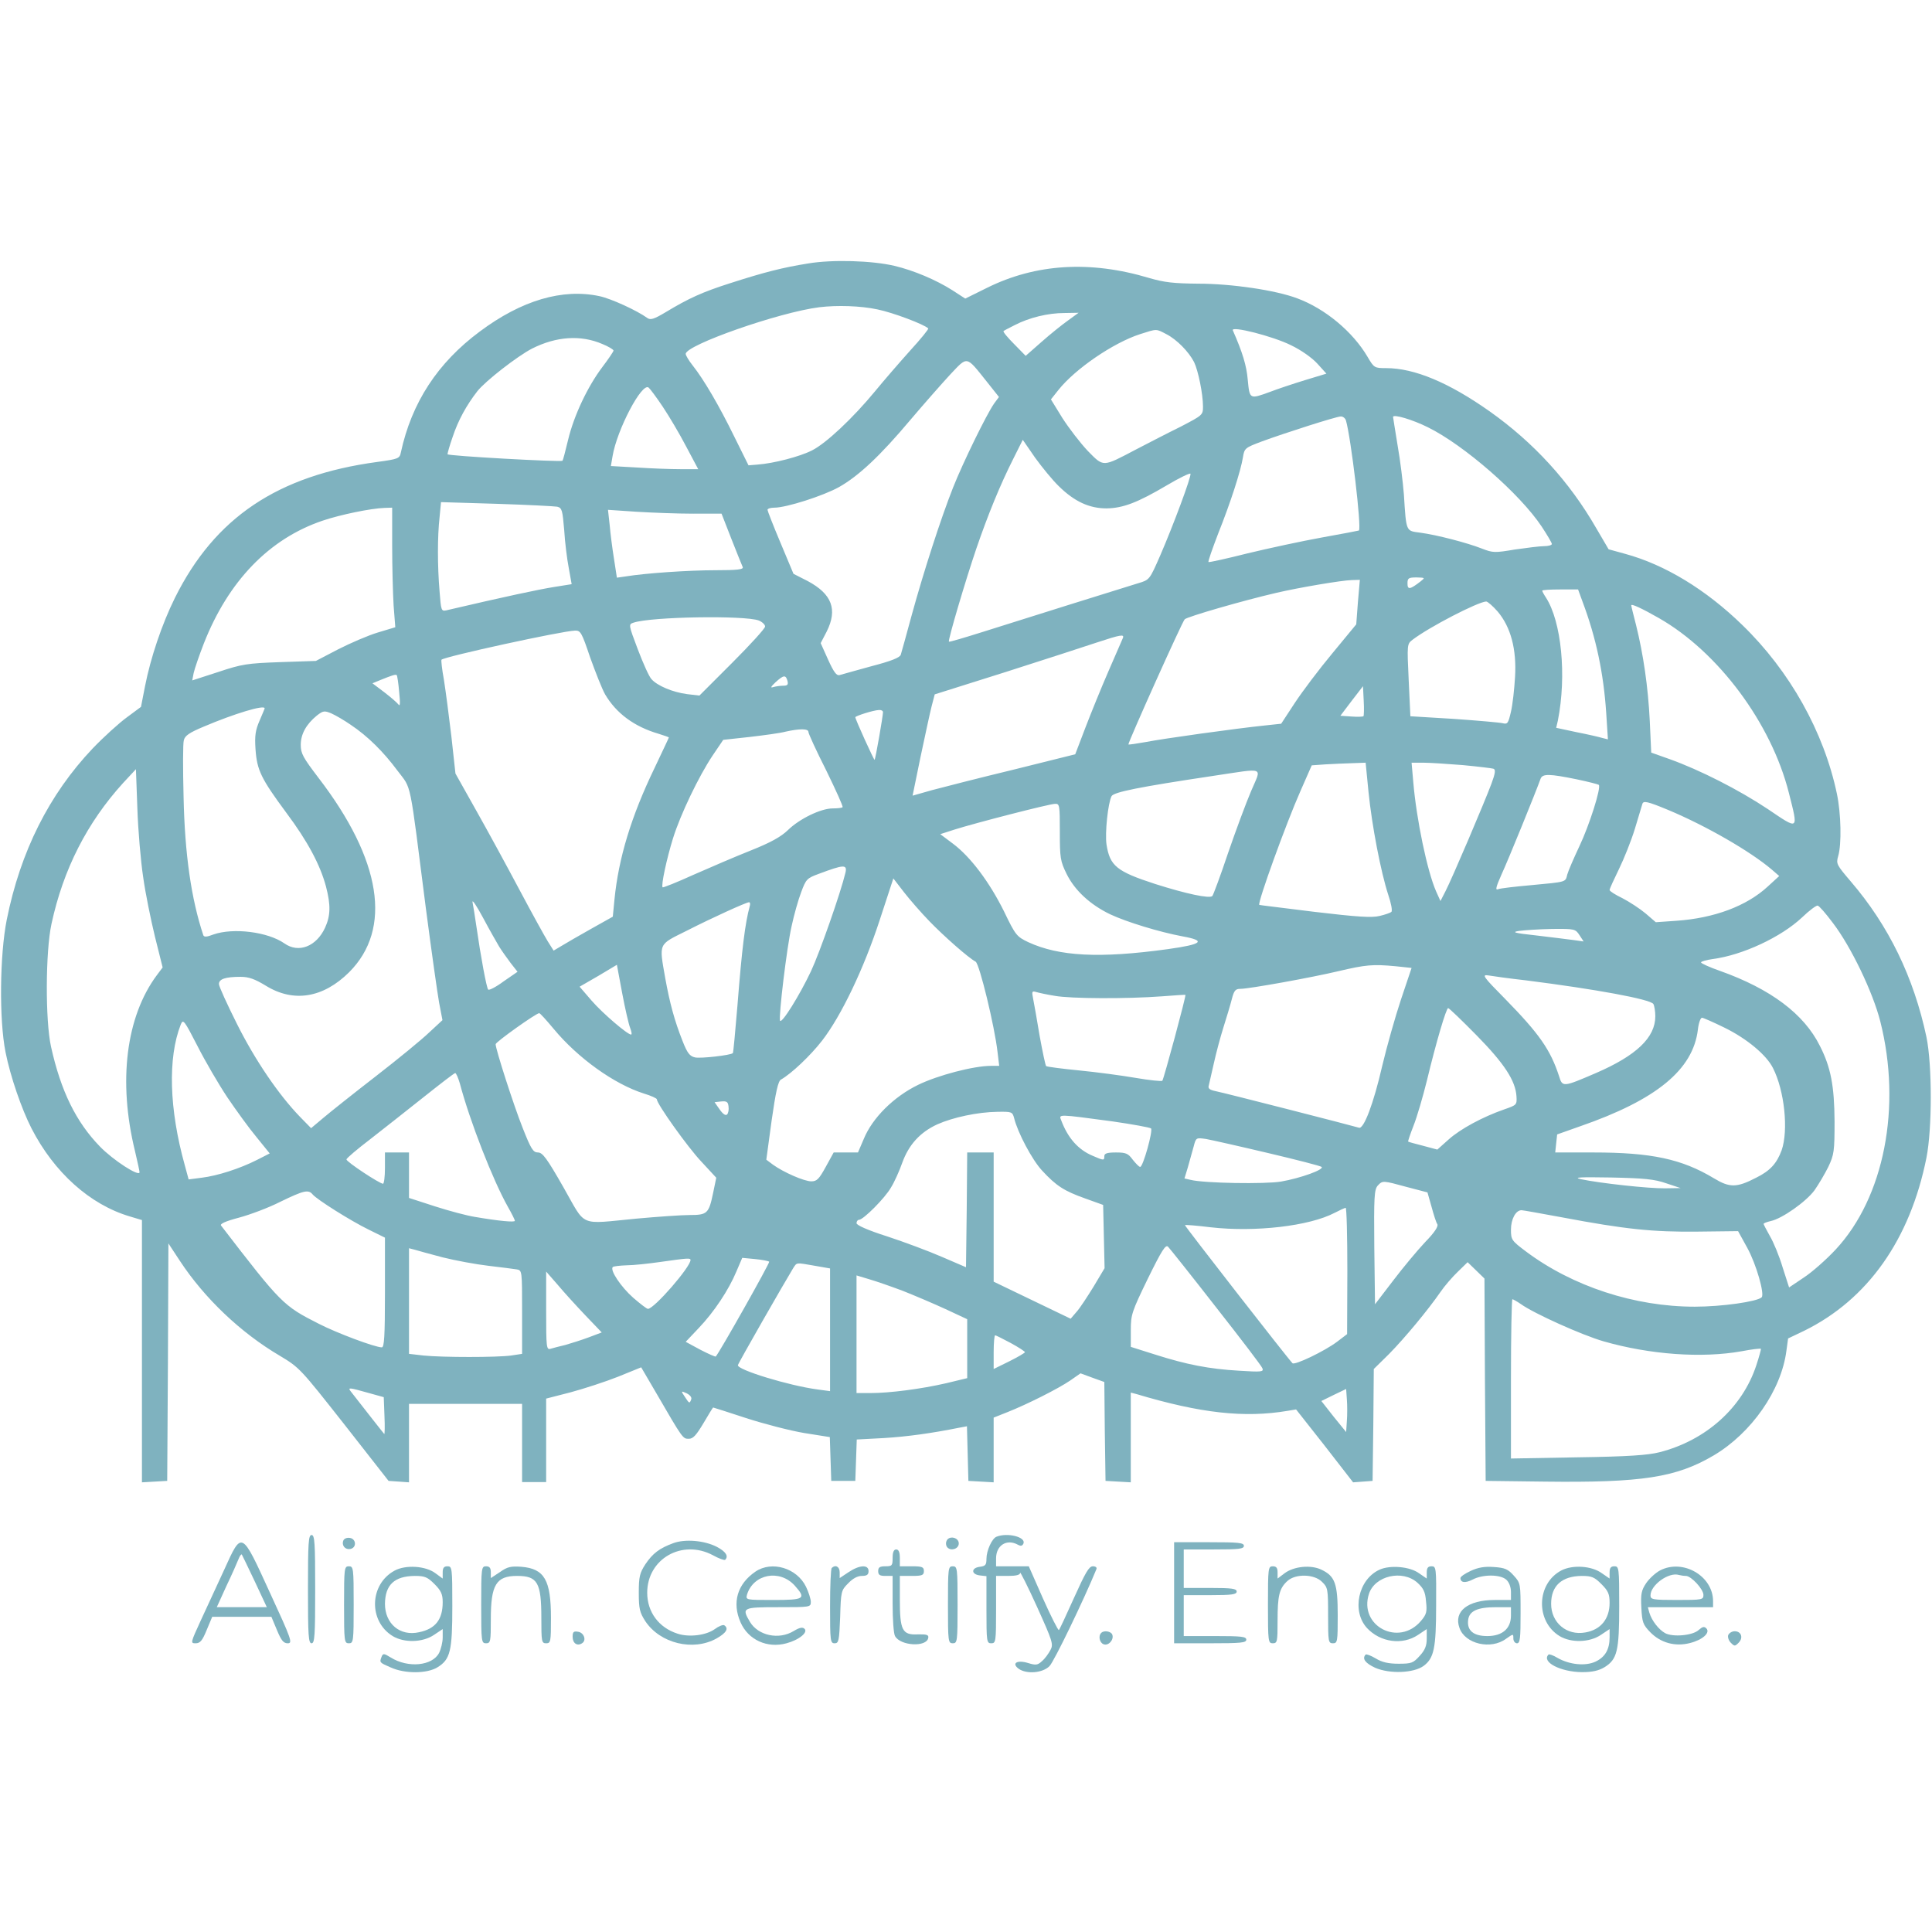 <?xml version="1.0" standalone="no"?>
<!DOCTYPE svg PUBLIC "-//W3C//DTD SVG 20010904//EN"
 "http://www.w3.org/TR/2001/REC-SVG-20010904/DTD/svg10.dtd">
<svg version="1.0" xmlns="http://www.w3.org/2000/svg"
 width="803pt" height="803pt" viewBox="0 0 803 803"
 preserveAspectRatio="xMidYMid meet">
<g transform="translate(0,803) scale(0.1,-0.1)"
fill="#7FB2BF" stroke="none">
<path d="M3359 6935 c-106 -17 -181 -36 -324 -82 -116 -37 -173 -63 -269 -121
-47 -28 -62 -33 -75 -24 -44 32 -152 81 -199 91 -154 33 -324 -17 -498 -147
-175 -130 -283 -295 -328 -503 -5 -25 -11 -27 -98 -39 -414 -56 -675 -231
-841 -565 -54 -109 -101 -249 -124 -366 l-17 -87 -58 -43 c-33 -24 -97 -82
-143 -130 -181 -191 -300 -428 -357 -712 -29 -146 -32 -415 -5 -550 20 -101
67 -237 108 -317 94 -183 243 -317 409 -366 l50 -15 0 -545 0 -545 53 3 52 3
3 494 2 493 48 -73 c102 -155 252 -298 415 -394 82 -49 86 -54 268 -285 l184
-235 43 -3 42 -3 0 163 0 163 235 0 235 0 0 -162 0 -163 50 0 50 0 0 173 0
174 101 26 c56 15 145 44 198 65 l96 39 62 -106 c112 -193 111 -191 136 -191
18 0 31 15 61 65 21 36 39 65 40 65 2 0 63 -20 137 -44 74 -24 182 -52 241
-62 l107 -17 3 -91 3 -91 50 0 50 0 3 86 3 86 113 6 c98 6 198 20 313 43 l32
6 3 -113 3 -114 53 -3 52 -3 0 134 0 135 58 23 c83 33 210 97 260 131 l43 30
49 -18 50 -18 2 -205 3 -206 53 -3 52 -3 0 187 0 186 23 -6 c267 -80 449 -100
628 -70 l36 6 119 -151 118 -152 41 3 40 3 3 232 2 233 63 62 c66 67 163 184
214 258 17 25 50 63 72 84 l41 40 35 -34 35 -34 2 -420 3 -421 245 -3 c405 -5
547 17 703 109 157 93 281 271 302 435 l7 51 67 32 c264 130 440 379 508 719
24 121 24 385 0 502 -53 249 -157 463 -315 647 -58 68 -61 73 -52 104 15 50
12 178 -5 259 -54 258 -196 511 -393 702 -152 148 -322 251 -487 296 l-69 19
-51 87 c-112 195 -261 357 -443 486 -170 120 -313 180 -431 180 -48 0 -50 1
-77 47 -61 104 -176 200 -292 243 -90 34 -273 61 -412 61 -102 1 -140 5 -205
24 -244 73 -470 59 -672 -41 l-91 -45 -54 35 c-68 43 -160 82 -240 101 -93 22
-258 27 -359 10z m288 -191 c64 -13 194 -62 211 -79 3 -2 -31 -44 -75 -92 -43
-48 -109 -124 -145 -168 -93 -113 -205 -218 -263 -247 -51 -26 -159 -54 -227
-59 l-37 -3 -59 119 c-63 129 -127 238 -173 296 -16 20 -29 42 -29 48 0 37
388 173 555 194 74 9 172 6 242 -9z m792 -46 c-24 -17 -74 -57 -110 -89 l-66
-58 -48 49 c-27 27 -47 51 -44 54 2 2 23 13 47 25 60 31 138 50 206 50 l59 1
-44 -32z m927 -103 c42 -20 87 -52 109 -76 l38 -42 -89 -27 c-49 -15 -115 -37
-146 -49 -85 -31 -84 -31 -92 51 -5 59 -22 114 -62 205 -9 20 166 -24 242 -62z
m-518 46 c43 -22 93 -73 115 -116 17 -35 37 -132 37 -185 0 -35 -2 -36 -92
-83 -51 -25 -136 -69 -188 -96 -139 -73 -132 -73 -199 -5 -31 33 -78 94 -105
136 l-48 78 31 39 c70 88 228 196 339 232 72 23 66 23 110 0z m-2344 -41 c25
-10 46 -23 46 -27 0 -4 -21 -35 -46 -68 -62 -82 -119 -203 -143 -304 -11 -46
-21 -84 -23 -86 -9 -6 -478 20 -478 27 0 5 9 37 21 71 23 70 58 133 103 191
34 43 167 146 227 177 101 51 203 58 293 19z m1598 -157 l50 -63 -20 -27 c-31
-44 -129 -244 -171 -350 -51 -129 -122 -349 -172 -531 -22 -81 -42 -154 -45
-163 -3 -12 -41 -27 -122 -48 -64 -18 -124 -34 -133 -37 -12 -3 -24 13 -47 64
l-31 69 25 48 c46 92 22 156 -79 210 l-59 30 -54 129 c-30 71 -54 133 -54 137
0 5 13 9 29 9 49 0 203 49 269 86 81 46 170 129 296 279 56 66 130 150 165
188 74 78 65 80 153 -30z m-1347 -104 c26 -39 70 -113 97 -165 l50 -94 -75 0
c-40 0 -122 3 -181 7 l-107 6 7 41 c18 109 122 308 150 285 6 -5 33 -41 59
-80z m2839 -56 c21 -71 66 -449 54 -458 -2 -1 -71 -14 -154 -29 -83 -15 -222
-45 -309 -66 -87 -22 -160 -38 -162 -36 -3 2 16 55 40 118 52 130 94 261 103
317 6 38 9 40 78 66 101 37 308 103 328 104 9 1 19 -7 22 -16z m341 -29 c150
-74 382 -276 473 -413 23 -35 42 -67 42 -72 0 -5 -15 -9 -32 -9 -18 0 -73 -7
-122 -14 -83 -14 -91 -14 -137 4 -61 24 -188 57 -256 66 -60 8 -58 1 -68 159
-4 50 -15 141 -26 203 -10 63 -19 116 -19 119 0 13 81 -11 145 -43z m-1534
-245 c65 -64 127 -92 198 -92 69 1 129 24 251 96 52 31 96 52 98 48 4 -12 -71
-213 -125 -338 -45 -103 -45 -103 -92 -117 -63 -19 -474 -148 -645 -202 -76
-24 -140 -43 -142 -41 -5 5 70 258 114 387 48 140 99 265 153 372 l40 80 51
-74 c29 -40 73 -94 99 -119z m-2085 -85 c20 -5 22 -15 29 -97 3 -51 12 -122
19 -158 l12 -67 -75 -12 c-62 -10 -199 -39 -447 -97 -20 -4 -21 1 -27 79 -9
107 -9 228 0 308 l6 63 231 -7 c127 -4 241 -10 252 -12z m-686 -162 c0 -88 3
-199 6 -249 l7 -90 -73 -22 c-40 -12 -114 -44 -165 -70 l-92 -48 -149 -5
c-137 -5 -158 -8 -257 -41 l-108 -35 6 31 c4 18 23 73 42 122 102 260 272 436
494 511 74 25 200 51 257 53 l32 1 0 -158z m1252 133 l117 0 41 -105 c23 -58
44 -111 47 -117 4 -10 -23 -13 -113 -13 -110 0 -290 -12 -375 -26 l-35 -5 -12
78 c-7 43 -15 106 -18 141 l-7 63 119 -8 c65 -4 172 -8 236 -8z m3023 -281
c-45 -35 -55 -36 -55 -9 0 22 4 25 38 25 35 -1 36 -1 17 -16z m-261 -86 l-7
-93 -99 -120 c-55 -66 -125 -159 -156 -206 l-57 -87 -65 -7 c-126 -13 -426
-55 -497 -69 -40 -7 -73 -12 -73 -10 0 12 224 511 234 520 11 11 243 78 381
110 94 22 272 52 313 53 l34 1 -8 -92z m934 0 c56 -149 87 -296 98 -462 l7
-109 -24 6 c-13 4 -61 15 -107 24 l-84 18 7 30 c37 187 15 412 -50 512 -8 12
-15 25 -15 28 0 3 33 5 74 5 l75 0 19 -52z m-353 -40 c54 -64 79 -156 72 -272
-3 -50 -10 -115 -17 -144 -11 -48 -14 -53 -34 -48 -11 3 -103 11 -202 18
l-182 11 -7 150 c-7 150 -7 150 16 168 71 54 271 157 306 159 6 0 28 -19 48
-42z m670 -27 c247 -141 467 -437 540 -726 40 -158 43 -156 -87 -68 -120 80
-283 163 -409 208 l-76 27 -6 131 c-7 143 -27 278 -57 399 -11 42 -20 79 -20
82 0 8 45 -13 115 -53z m-3741 -10 c14 -6 26 -17 26 -25 0 -8 -62 -76 -137
-151 l-136 -136 -51 6 c-61 8 -124 35 -148 62 -10 10 -35 66 -57 124 -39 103
-39 104 -18 111 74 25 462 31 521 9z m-701 -154 c22 -61 49 -130 62 -153 46
-78 120 -134 223 -164 23 -7 42 -14 42 -15 0 -2 -27 -58 -59 -126 -98 -203
-150 -376 -167 -547 l-7 -72 -91 -51 c-50 -28 -105 -60 -123 -71 l-32 -19 -24
38 c-13 21 -66 117 -117 213 -51 96 -132 245 -180 330 l-87 155 -17 155 c-10
85 -24 191 -31 235 -8 43 -12 81 -10 83 12 13 503 120 555 121 23 1 28 -8 63
-112z m2214 81 c-3 -7 -30 -69 -60 -138 -30 -69 -73 -175 -96 -235 l-42 -110
-257 -64 c-141 -34 -293 -73 -338 -85 l-81 -23 33 161 c19 89 39 183 46 210
l13 50 295 93 c162 52 333 107 380 123 97 32 114 35 107 18z m-3008 -224 c5
-47 4 -62 -3 -52 -6 8 -33 31 -59 51 l-49 37 34 14 c47 19 62 24 67 20 2 -2 7
-33 10 -70z m1614 46 c4 -16 0 -20 -18 -20 -13 0 -32 -3 -42 -6 -12 -4 -9 2
10 20 34 31 43 32 50 6z m2394 -147 c-3 -2 -25 -3 -51 -1 l-45 3 47 62 47 61
3 -60 c2 -33 1 -62 -1 -65z m-4567 33 c0 -2 -10 -25 -21 -51 -17 -39 -21 -62
-17 -119 6 -87 23 -122 128 -264 89 -119 141 -217 165 -307 20 -77 19 -121 -4
-171 -36 -78 -110 -107 -169 -65 -69 48 -212 66 -295 37 -28 -11 -39 -11 -42
-3 -50 150 -77 336 -82 574 -3 117 -3 223 1 236 4 19 23 32 83 57 127 54 253
92 253 76z m357 -68 c72 -48 137 -113 195 -191 60 -80 48 -24 118 -572 23
-176 48 -353 55 -392 l14 -73 -55 -51 c-30 -29 -130 -111 -223 -183 -93 -72
-191 -150 -218 -173 l-50 -42 -46 47 c-89 92 -187 236 -262 386 -41 82 -75
156 -75 166 0 21 27 30 90 30 34 0 59 -9 105 -37 115 -71 238 -51 346 56 180
180 135 467 -128 809 -63 83 -73 100 -73 136 0 45 23 86 67 122 26 20 31 21
60 9 18 -8 54 -29 80 -47z m2213 52 c0 -15 -31 -195 -35 -198 -2 -3 -80 168
-80 177 0 5 74 29 98 30 9 1 17 -3 17 -9z m-310 -82 c0 -7 33 -79 74 -160 40
-82 71 -150 68 -153 -3 -3 -21 -5 -41 -5 -49 0 -138 -43 -186 -90 -29 -28 -72
-52 -155 -85 -63 -25 -170 -71 -238 -101 -68 -31 -126 -54 -128 -52 -7 8 17
119 43 203 31 100 108 260 165 345 l44 65 110 12 c60 7 127 16 149 22 58 13
95 13 95 -1z m2328 -250 c14 -139 51 -332 82 -427 12 -35 18 -67 13 -71 -4 -4
-27 -12 -49 -17 -32 -8 -93 -4 -270 17 -126 16 -230 28 -230 29 -9 6 112 340
171 473 l47 107 56 4 c32 2 82 4 113 5 l55 2 12 -122z m392 112 c63 -6 121
-13 127 -15 10 -3 8 -19 -8 -62 -29 -78 -164 -395 -191 -447 l-21 -41 -18 40
c-37 84 -82 300 -95 455 l-7 80 49 0 c27 0 101 -5 164 -10z m-5485 -465 c9
-66 32 -178 49 -248 l32 -128 -24 -32 c-128 -172 -162 -441 -91 -731 10 -43
19 -83 19 -88 0 -21 -110 50 -165 107 -99 102 -162 230 -203 415 -24 109 -23
395 2 510 49 227 148 421 298 586 l53 57 6 -164 c3 -90 14 -218 24 -284z
m4605 357 c-21 -49 -64 -165 -96 -258 -31 -93 -61 -173 -65 -178 -11 -12 -109
9 -238 50 -160 52 -188 75 -202 164 -7 47 6 172 21 201 10 17 114 38 421 84
222 33 203 41 159 -63z m1353 49 c48 -10 90 -21 92 -23 11 -11 -40 -170 -80
-254 -24 -51 -47 -104 -51 -119 -8 -32 -1 -30 -150 -44 -67 -6 -129 -13 -138
-17 -12 -5 -8 10 15 62 27 58 142 341 162 397 8 22 37 21 150 -2z m382 -128
c155 -65 340 -171 430 -248 l30 -26 -48 -44 c-88 -81 -222 -131 -379 -142
l-86 -6 -43 37 c-24 20 -67 48 -96 63 -29 14 -53 29 -53 34 0 5 18 44 39 87
21 43 51 118 66 167 15 50 29 96 31 103 4 15 20 12 109 -25z m-2530 -90 c0
-109 2 -122 28 -175 34 -69 98 -128 181 -168 68 -32 205 -74 302 -92 99 -18
81 -33 -63 -53 -283 -39 -451 -30 -579 29 -48 23 -53 28 -101 128 -60 121
-139 227 -213 282 l-52 39 59 19 c85 27 395 107 418 107 19 1 20 -5 20 -116z
m-891 -170 c-20 -84 -107 -332 -143 -409 -47 -100 -123 -222 -129 -206 -6 19
28 304 48 392 10 47 28 111 40 142 20 54 24 58 73 76 104 39 119 40 111 5z
m349 -202 c61 -63 162 -152 192 -168 16 -9 79 -269 91 -375 l7 -58 -34 0 c-72
0 -221 -39 -303 -79 -101 -49 -190 -137 -226 -225 l-24 -56 -50 0 -51 0 -33
-60 c-28 -51 -37 -60 -60 -60 -30 0 -116 38 -159 69 l-28 21 22 162 c17 119
27 165 39 171 44 25 123 100 171 162 79 102 173 298 239 500 l57 174 44 -57
c24 -31 72 -86 106 -121z m-1788 -106 c10 -16 32 -47 47 -67 l29 -37 -58 -40
c-31 -23 -60 -38 -64 -34 -7 8 -31 138 -49 263 -6 41 -13 86 -16 100 -2 14 17
-15 44 -65 26 -49 57 -103 67 -120z m1041 168 c-19 -70 -32 -172 -51 -413 -9
-107 -17 -196 -19 -197 -9 -9 -133 -23 -157 -18 -22 5 -32 17 -52 68 -34 86
-53 157 -72 261 -26 149 -30 138 88 197 110 56 247 118 260 119 5 0 6 -8 3
-17z m4502 -69 c75 -98 166 -287 197 -409 90 -355 16 -732 -185 -948 -39 -42
-99 -95 -133 -117 l-61 -41 -27 84 c-14 47 -38 105 -53 130 -14 25 -26 48 -26
50 0 3 13 8 30 12 47 10 146 80 181 127 17 24 43 68 58 98 24 51 26 65 26 190
-1 145 -15 223 -61 313 -66 133 -205 237 -416 312 -43 15 -78 31 -78 35 0 4
22 10 49 14 123 16 284 91 371 173 30 29 60 51 65 49 6 -1 34 -33 63 -72z
m-1053 -51 l17 -26 -43 6 c-24 3 -93 12 -154 19 -93 10 -104 14 -70 19 22 3
83 7 136 8 94 1 97 0 114 -26z m-3946 -385 c6 -16 8 -28 4 -28 -15 0 -118 88
-164 141 l-50 58 78 45 77 46 22 -118 c12 -64 27 -129 33 -144z m3182 256 l66
-7 -44 -131 c-24 -72 -59 -196 -78 -276 -36 -157 -77 -265 -97 -257 -18 6
-556 144 -596 152 -24 5 -32 11 -28 23 2 10 12 51 21 92 9 41 27 109 40 150
13 41 29 94 35 118 9 35 15 42 35 42 36 0 297 47 410 74 111 26 140 29 236 20z
m544 -59 c284 -36 515 -78 527 -98 4 -7 8 -30 8 -51 0 -88 -78 -163 -247 -236
-137 -59 -139 -59 -153 -13 -36 110 -82 176 -224 321 -91 92 -98 102 -71 98
17 -3 89 -13 160 -21z m-1961 -64 c66 -12 300 -13 446 -2 52 4 96 7 97 6 4 -2
-90 -350 -96 -357 -3 -3 -53 2 -111 12 -58 10 -163 24 -235 31 -71 7 -133 15
-137 18 -3 3 -15 60 -27 126 -11 66 -23 135 -27 154 -6 30 -5 33 12 28 10 -3
46 -11 78 -16z m1753 -164 c116 -118 162 -189 166 -254 2 -35 1 -36 -51 -54
-89 -31 -182 -81 -231 -125 l-47 -42 -60 16 c-32 8 -60 16 -61 17 -2 1 8 30
22 66 14 35 39 120 56 189 38 158 80 300 88 300 4 0 57 -51 118 -113z m-3836
27 c101 -122 252 -230 375 -269 30 -9 54 -20 54 -24 0 -19 129 -200 185 -259
l62 -67 -13 -63 c-18 -86 -24 -92 -98 -92 -33 0 -133 -7 -221 -15 -243 -23
-207 -38 -303 130 -69 121 -87 145 -106 145 -20 0 -29 14 -64 103 -37 93 -112
326 -112 347 0 9 167 128 181 129 3 1 30 -29 60 -65z m-1356 -285 c36 -53 90
-128 121 -165 l55 -68 -53 -27 c-71 -36 -164 -66 -230 -74 l-54 -7 -16 59
c-65 233 -71 446 -17 584 10 25 14 20 70 -89 32 -63 88 -159 124 -213z m6222
290 c94 -46 175 -114 202 -168 48 -94 65 -259 36 -342 -20 -54 -47 -85 -106
-114 -81 -42 -110 -42 -176 -2 -133 80 -260 107 -500 107 l-159 0 4 38 4 37
96 34 c317 110 469 235 489 402 3 27 11 49 17 49 5 0 48 -19 93 -41z m-5256
-231 c42 -159 138 -404 200 -514 16 -28 29 -54 29 -58 0 -7 -66 -1 -165 16
-33 5 -108 25 -167 44 l-108 35 0 95 0 94 -50 0 -50 0 0 -65 c0 -36 -4 -65 -8
-65 -14 0 -152 91 -152 101 0 5 45 43 100 85 54 42 154 121 222 175 68 54 126
99 130 99 4 0 12 -19 19 -42z m1111 -130 c-6 -6 -17 1 -31 21 l-21 30 27 3
c23 2 29 -1 31 -21 2 -13 -1 -28 -6 -33z m1193 -15 c15 -61 75 -174 116 -218
59 -64 92 -85 179 -116 l75 -27 3 -131 3 -132 -46 -77 c-26 -42 -57 -90 -71
-105 l-24 -28 -160 77 -160 77 0 269 0 268 -55 0 -55 0 -2 -238 -3 -239 -100
43 c-55 24 -157 62 -227 85 -82 26 -128 47 -128 55 0 8 5 14 10 14 18 0 108
90 133 134 14 22 35 69 47 103 27 75 74 127 146 160 65 29 168 51 250 52 59 1
62 0 69 -26z m410 -14 c83 -12 154 -25 159 -29 9 -9 -33 -160 -45 -160 -5 0
-18 14 -31 30 -19 26 -28 30 -70 30 -36 0 -48 -4 -48 -15 0 -19 -2 -19 -48 1
-60 25 -103 73 -131 147 -11 27 -17 27 214 -4z m644 -131 c119 -28 220 -54
224 -58 12 -11 -88 -47 -169 -61 -66 -11 -318 -7 -375 7 l-26 6 14 46 c7 26
18 64 24 86 10 38 10 38 52 32 22 -4 138 -30 256 -58z m1656 -126 l60 -20 -65
-1 c-67 -1 -269 21 -350 38 -33 8 -1 9 125 7 139 -3 181 -7 230 -24z m-1076
-16 l84 -22 17 -60 c9 -33 19 -65 24 -72 5 -9 -11 -34 -51 -75 -32 -34 -92
-106 -133 -160 l-75 -98 -3 237 c-2 210 0 239 14 256 21 22 20 22 123 -6z
m-4549 -31 c18 -21 157 -109 233 -146 l67 -33 0 -228 c0 -182 -3 -228 -13
-228 -28 0 -186 59 -262 98 -148 75 -156 83 -406 408 -6 7 17 18 74 33 45 12
123 41 172 66 99 48 117 52 135 30z m4300 -317 l-1 -263 -42 -32 c-52 -39
-175 -98 -185 -89 -19 19 -449 571 -447 574 2 2 50 -2 107 -9 185 -21 410 5
515 60 21 11 41 20 46 21 4 0 7 -118 7 -262z m894 222 c260 -49 375 -61 561
-59 l169 2 38 -69 c38 -69 73 -193 60 -206 -18 -18 -166 -39 -278 -39 -250 0
-507 84 -701 229 -60 45 -63 49 -63 91 0 44 20 81 44 81 6 0 83 -14 170 -30z
m-1440 -373 c103 -131 190 -245 193 -254 6 -15 -4 -16 -98 -10 -122 7 -217 25
-351 68 l-98 31 0 69 c0 65 4 77 71 215 58 118 74 143 84 132 7 -7 97 -120
199 -251z m-3214 207 c52 -13 138 -29 190 -35 52 -6 105 -13 118 -15 22 -4 22
-6 22 -178 l0 -173 -46 -7 c-60 -8 -283 -8 -363 0 l-61 7 0 220 0 219 23 -6
c12 -4 65 -18 117 -32z m1030 -11 c0 -29 -151 -203 -177 -203 -5 0 -32 21 -61
46 -51 45 -98 115 -85 128 4 3 29 6 57 7 28 0 92 7 141 14 113 16 125 17 125
8z m327 -7 c4 -4 -208 -380 -222 -394 -2 -2 -31 11 -64 28 l-61 33 54 57 c64
67 125 159 157 236 l24 56 53 -5 c30 -3 56 -8 59 -11z m190 -17 l63 -11 0
-255 0 -255 -52 7 c-120 16 -335 82 -331 101 1 8 193 343 229 402 17 26 10 25
91 11z m-954 -206 l68 -71 -53 -20 c-29 -11 -74 -25 -98 -32 -25 -6 -53 -13
-62 -16 -17 -5 -18 7 -18 158 l0 163 48 -55 c25 -30 77 -87 115 -127z m1319
102 c48 -19 128 -53 178 -76 l90 -42 0 -123 0 -122 -87 -21 c-104 -24 -235
-41 -315 -41 l-58 0 0 244 0 245 53 -16 c28 -8 91 -30 139 -48z m2569 -55 c54
-39 254 -129 344 -155 192 -55 408 -71 575 -41 41 8 77 12 79 10 1 -1 -7 -32
-19 -68 -58 -177 -210 -313 -403 -362 -47 -12 -130 -18 -339 -21 l-278 -5 0
331 c0 182 3 331 6 331 3 0 19 -9 35 -20z m-2120 -162 c33 -18 59 -35 59 -38
0 -3 -29 -20 -65 -38 l-65 -32 0 70 c0 39 3 70 6 70 4 0 33 -15 65 -32z
m-2671 -207 l65 -18 3 -79 c2 -43 1 -76 -1 -74 -4 4 -90 114 -140 178 -12 16
-5 15 73 -7z m4068 -117 l-3 -46 -52 64 -51 65 51 25 52 25 3 -43 c2 -24 2
-65 0 -90z m-2725 90 c-7 -19 -8 -18 -27 11 -16 24 -16 25 8 14 14 -7 22 -17
19 -25z"/>
<path d="M1280 1425 c0 -193 2 -225 15 -225 13 0 15 32 15 225 0 193 -2 225
-15 225 -13 0 -15 -32 -15 -225z"/>
<path d="M4142 1643 c-19 -7 -42 -58 -42 -92 0 -25 -4 -30 -27 -33 -17 -2 -28
-9 -28 -18 0 -9 11 -16 28 -18 l27 -3 0 -140 c0 -132 1 -139 20 -139 19 0 20
7 20 140 l0 140 50 0 c33 0 50 4 50 13 0 6 32 -57 70 -141 65 -144 69 -156 56
-180 -8 -15 -23 -36 -35 -46 -18 -17 -26 -18 -58 -8 -46 14 -70 -1 -39 -24 33
-23 99 -18 128 11 19 19 143 276 195 403 3 7 -3 12 -15 12 -16 0 -31 -27 -78
-131 -32 -71 -60 -132 -63 -134 -3 -2 -33 57 -66 131 l-59 134 -68 0 -68 0 0
33 c0 54 44 82 90 57 13 -7 19 -6 24 5 10 27 -67 46 -112 28z"/>
<path d="M1427 1627 c-8 -21 8 -39 29 -35 27 5 25 42 -2 46 -12 2 -24 -3 -27
-11z"/>
<path d="M3934 1625 c-4 -9 -2 -21 4 -27 16 -16 47 -5 47 17 0 26 -42 34 -51
10z"/>
<path d="M2798 1616 c-57 -21 -85 -42 -116 -88 -23 -36 -27 -51 -27 -118 0
-67 4 -82 27 -118 62 -93 199 -126 296 -72 41 23 52 42 32 55 -5 3 -23 -4 -39
-16 -36 -26 -107 -35 -155 -19 -78 25 -126 90 -126 170 0 141 145 224 273 156
25 -14 48 -22 51 -19 15 15 3 34 -35 54 -53 27 -133 33 -181 15z"/>
<path d="M932 1506 c-29 -62 -72 -157 -97 -210 -43 -94 -44 -96 -22 -96 19 0
28 11 46 55 l23 55 123 0 123 0 23 -55 c18 -43 27 -55 45 -55 21 0 16 15 -74
210 -119 260 -116 259 -190 96z m127 -49 l50 -107 -104 0 -104 0 40 88 c23 48
45 98 50 111 5 13 11 22 14 20 2 -3 26 -53 54 -112z"/>
<path d="M4880 1410 l0 -210 150 0 c127 0 150 2 150 15 0 13 -21 15 -130 15
l-130 0 0 85 0 85 110 0 c91 0 110 3 110 15 0 12 -19 15 -110 15 l-110 0 0 80
0 80 125 0 c104 0 125 2 125 15 0 13 -23 15 -145 15 l-145 0 0 -210z"/>
<path d="M3710 1555 c0 -32 -2 -35 -30 -35 -23 0 -30 -4 -30 -20 0 -16 7 -20
30 -20 l30 0 0 -116 c0 -63 4 -124 10 -134 22 -41 131 -47 138 -8 3 13 -6 16
-44 15 -64 -3 -74 17 -74 146 l0 97 50 0 c43 0 50 3 50 20 0 17 -7 20 -50 20
l-50 0 0 35 c0 24 -5 35 -15 35 -10 0 -15 -11 -15 -35z"/>
<path d="M1430 1360 c0 -153 1 -160 20 -160 19 0 20 7 20 160 0 153 -1 160
-20 160 -19 0 -20 -7 -20 -160z"/>
<path d="M1640 1502 c-105 -57 -109 -210 -8 -272 48 -29 125 -27 172 5 l36 24
0 -35 c0 -19 -7 -48 -15 -64 -28 -54 -129 -64 -201 -19 -28 17 -32 18 -38 3
-9 -24 -9 -24 37 -44 58 -27 151 -27 195 0 54 33 62 68 62 255 0 158 -1 165
-20 165 -15 0 -20 -7 -20 -25 l0 -26 -30 22 c-41 31 -124 36 -170 11z m166
-56 c27 -27 34 -42 34 -75 0 -72 -30 -111 -98 -125 -79 -18 -142 35 -142 118
1 79 39 115 124 116 42 0 53 -5 82 -34z"/>
<path d="M2000 1360 c0 -153 1 -160 20 -160 19 0 20 7 20 100 0 143 22 180
109 180 85 0 101 -27 101 -175 0 -98 1 -105 20 -105 19 0 20 7 20 105 0 158
-27 205 -123 213 -44 3 -58 0 -89 -22 l-38 -25 0 24 c0 18 -5 25 -20 25 -19 0
-20 -7 -20 -160z"/>
<path d="M3140 1498 c-76 -52 -98 -129 -62 -211 32 -73 111 -109 191 -87 52
14 90 45 75 60 -8 8 -20 6 -45 -9 -62 -38 -148 -19 -182 38 -35 59 -31 61 118
61 132 0 135 0 135 22 0 12 -9 40 -20 63 -38 78 -142 109 -210 63z m163 -58
c49 -55 41 -60 -89 -60 -115 0 -115 0 -109 23 27 85 135 106 198 37z"/>
<path d="M3457 1513 c-4 -3 -7 -75 -7 -160 0 -143 1 -153 19 -153 17 0 19 10
23 109 3 106 4 111 33 140 19 20 39 31 57 31 21 0 28 5 28 20 0 28 -38 26 -84
-5 l-36 -24 0 24 c0 24 -18 33 -33 18z"/>
<path d="M3940 1360 c0 -153 1 -160 20 -160 19 0 20 7 20 160 0 153 -1 160
-20 160 -19 0 -20 -7 -20 -160z"/>
<path d="M5270 1360 c0 -153 1 -160 20 -160 19 0 20 7 20 94 0 104 7 134 41
165 34 31 112 29 144 -4 24 -23 25 -30 25 -140 0 -108 1 -115 20 -115 19 0 20
7 20 116 0 132 -11 163 -68 190 -44 21 -114 14 -153 -15 l-29 -22 0 26 c0 18
-5 25 -20 25 -19 0 -20 -7 -20 -160z"/>
<path d="M5734 1506 c-89 -40 -117 -173 -52 -243 55 -59 147 -72 212 -28 l36
24 0 -39 c0 -30 -7 -48 -29 -72 -27 -30 -34 -33 -88 -33 -42 0 -69 6 -95 22
-20 12 -39 19 -42 16 -16 -17 -1 -36 40 -55 61 -26 160 -22 201 8 43 32 52 73
52 252 1 156 0 162 -19 162 -15 0 -20 -7 -20 -26 l0 -25 -32 22 c-38 28 -120
35 -164 15z m157 -54 c25 -23 33 -38 36 -78 5 -43 2 -54 -21 -81 -92 -109
-260 -21 -216 113 25 75 139 101 201 46z"/>
<path d="M6113 1501 c-24 -11 -43 -24 -43 -30 0 -19 20 -22 51 -6 42 22 115
22 140 -1 11 -10 19 -30 19 -51 l0 -33 -67 0 c-112 0 -172 -47 -147 -116 23
-67 131 -92 194 -45 30 21 30 21 30 1 0 -11 7 -20 15 -20 13 0 15 21 15 125 0
123 0 125 -28 156 -24 27 -37 33 -83 36 -39 3 -66 -2 -96 -16z m167 -186 c0
-54 -36 -85 -98 -85 -58 0 -85 23 -80 66 4 38 38 54 116 54 l62 0 0 -35z"/>
<path d="M6490 1503 c-104 -54 -109 -211 -8 -273 48 -29 125 -27 172 5 l36 24
0 -34 c0 -50 -18 -82 -58 -101 -42 -20 -109 -13 -158 15 -18 11 -35 17 -38 14
-30 -31 50 -72 139 -73 43 0 69 6 93 20 54 33 62 68 62 255 0 158 -1 165 -20
165 -15 0 -20 -7 -20 -26 l0 -25 -32 22 c-42 31 -121 36 -168 12z m166 -57
c28 -28 34 -41 34 -78 0 -67 -37 -112 -101 -123 -78 -14 -142 41 -142 119 0
75 44 115 127 116 42 0 53 -5 82 -34z"/>
<path d="M6900 1503 c-19 -10 -45 -34 -58 -53 -20 -30 -23 -45 -20 -102 3 -61
7 -71 37 -102 43 -44 103 -61 165 -45 52 13 86 43 68 61 -9 9 -16 7 -32 -7
-25 -23 -107 -30 -139 -13 -27 15 -56 52 -66 86 l-6 22 135 0 136 0 0 25 c0
105 -125 177 -220 128z m107 -23 c22 0 73 -55 73 -79 0 -20 -5 -21 -110 -21
-101 0 -110 2 -110 19 0 43 76 98 118 85 8 -2 20 -4 29 -4z"/>
<path d="M2380 1227 c0 -27 19 -40 39 -27 20 12 8 45 -17 48 -18 3 -22 -1 -22
-21z"/>
<path d="M4577 1243 c-13 -12 -7 -41 10 -47 20 -8 44 19 36 40 -5 14 -35 19
-46 7z"/>
<path d="M7183 1234 c-3 -8 2 -23 11 -32 15 -15 17 -15 32 0 21 21 11 48 -16
48 -11 0 -23 -7 -27 -16z"/>
</g>
</svg>
